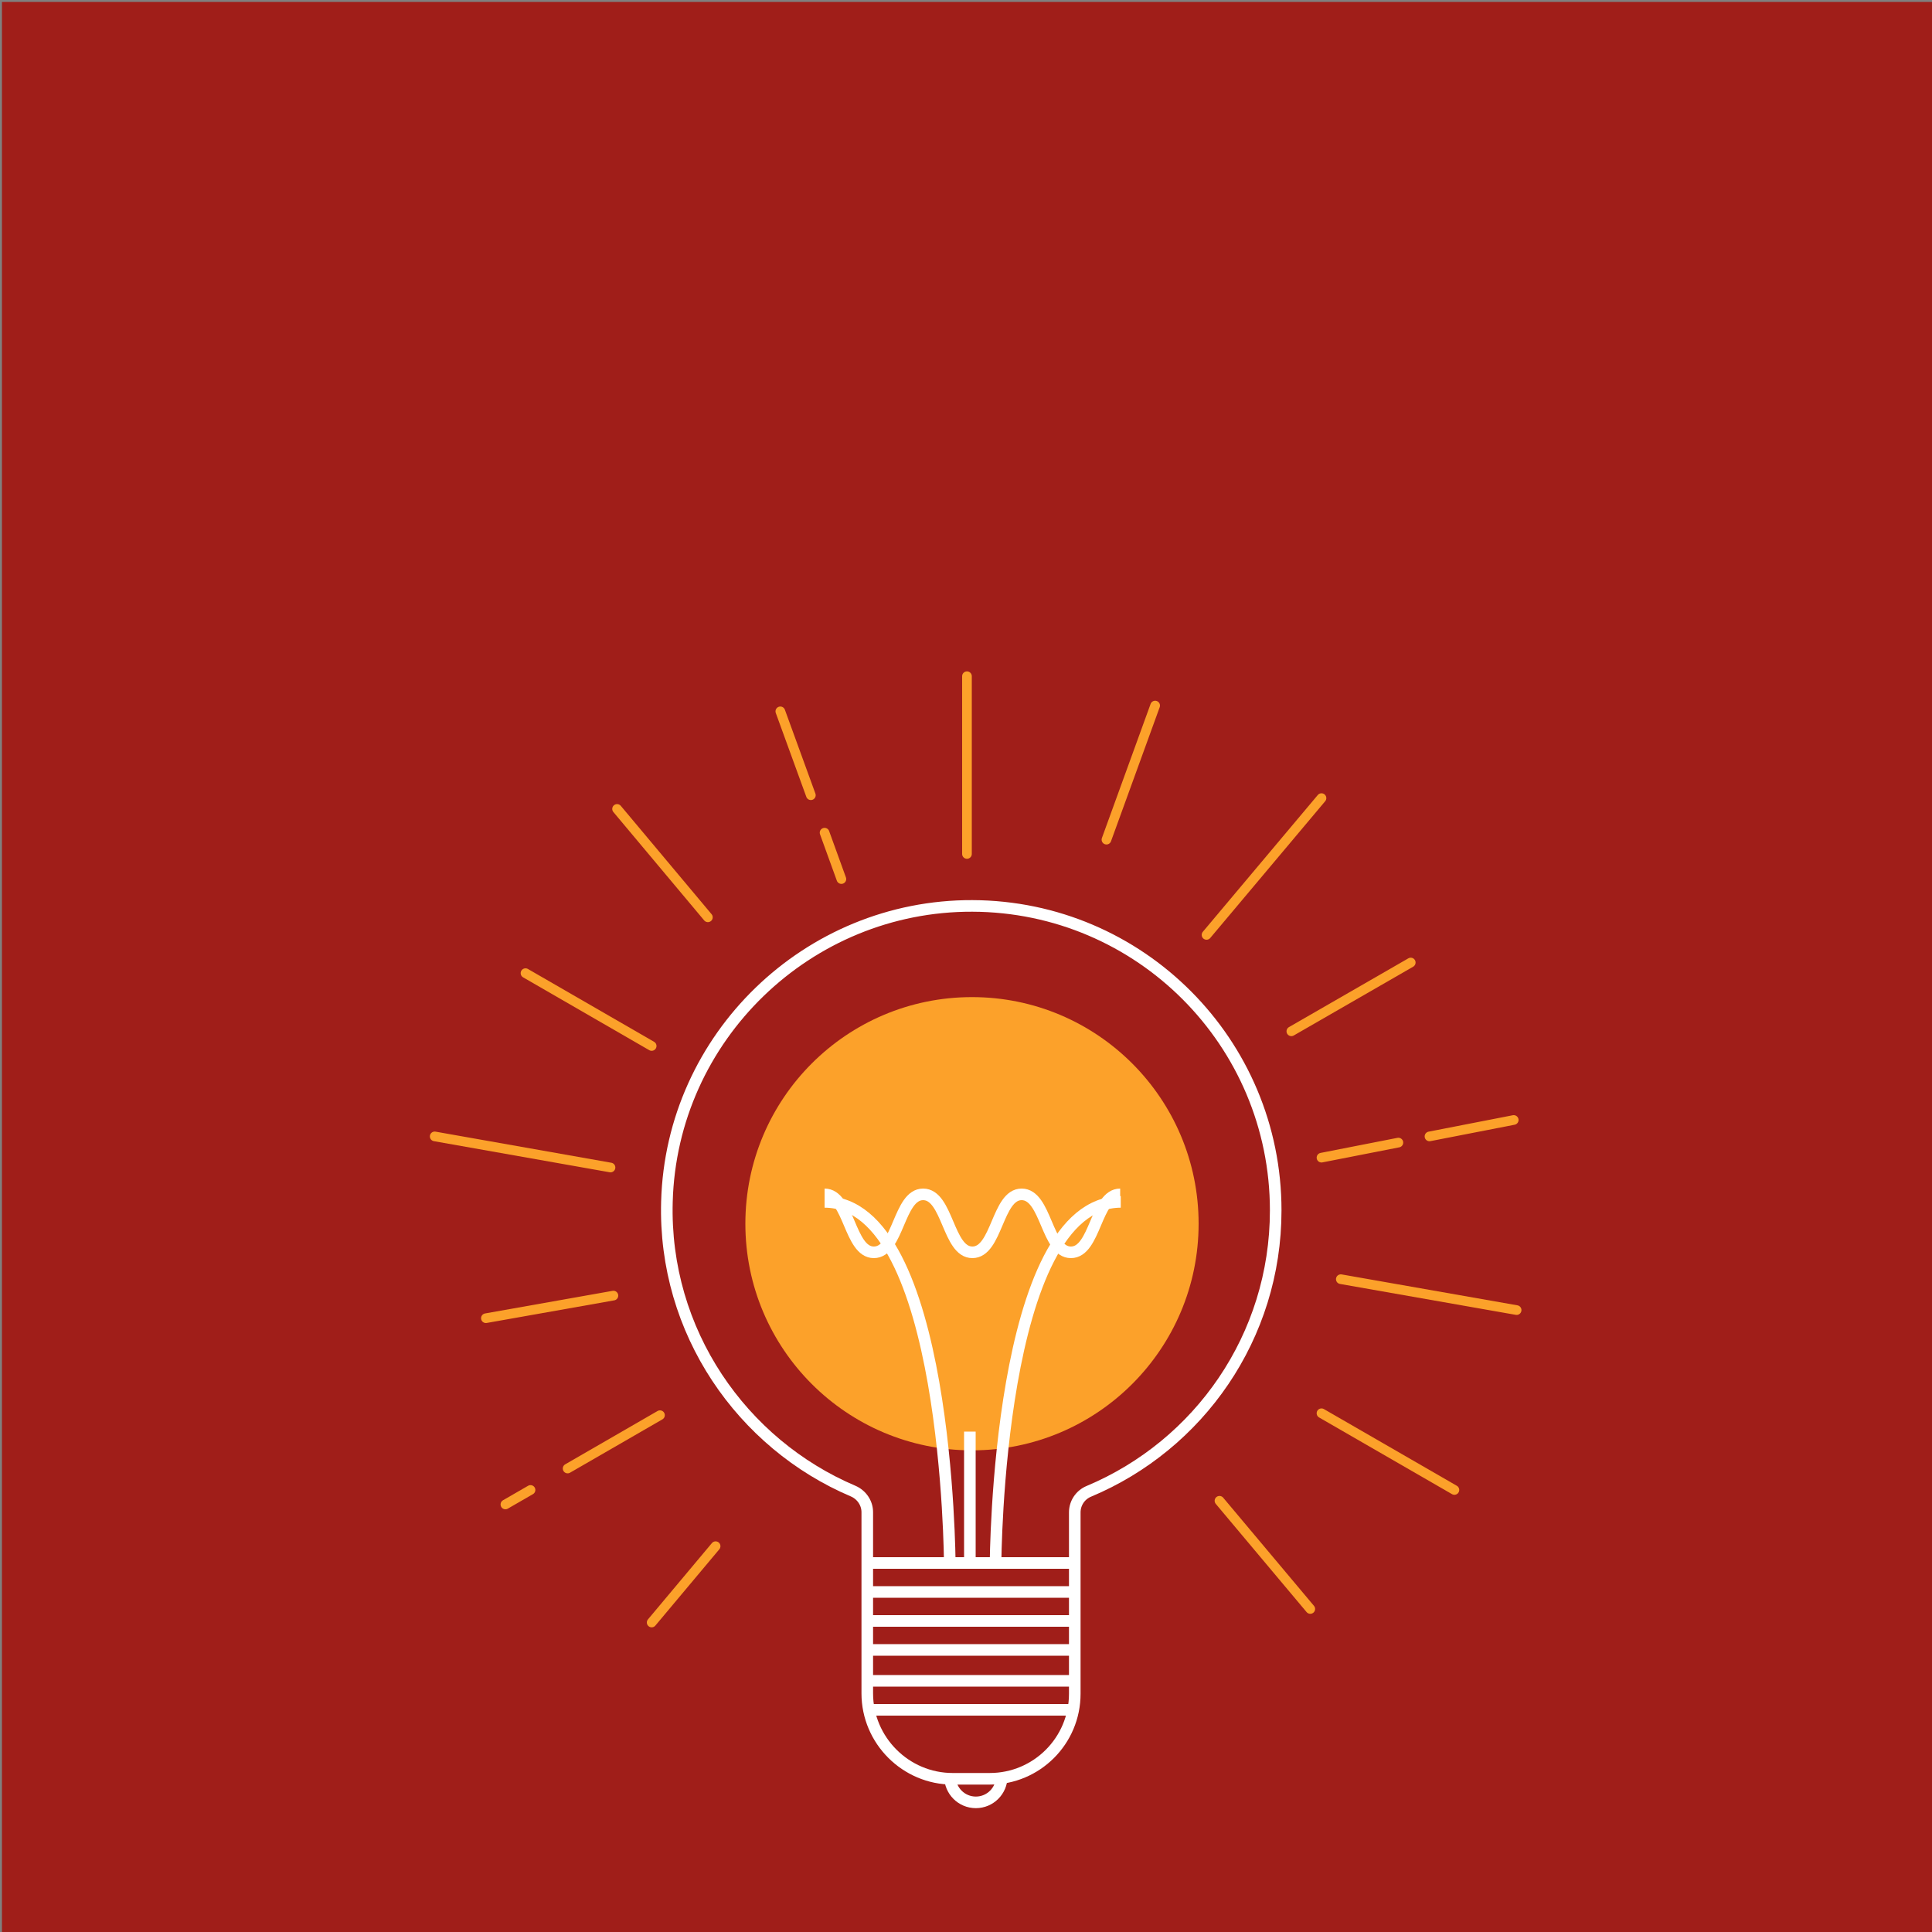 <?xml version="1.0" encoding="utf-8"?>
<!-- Generator: Adobe Illustrator 19.1.0, SVG Export Plug-In . SVG Version: 6.00 Build 0)  -->
<!DOCTYPE svg PUBLIC "-//W3C//DTD SVG 1.1//EN" "http://www.w3.org/Graphics/SVG/1.1/DTD/svg11.dtd">
<svg version="1.1" xmlns="http://www.w3.org/2000/svg" xmlns:xlink="http://www.w3.org/1999/xlink" x="0px" y="0px"
	 viewBox="0 0 1000 1000" enable-background="new 0 0 1000 1000" xml:space="preserve">
<rect x="0" y="0" width="1000" height="1000" fill="#808080" stroke="none"/>
<g id="Layer_2">
	<rect x="1" y="1" fill="#A01E19" width="999" height="999"/>
</g>
<g id="Layer_1">
	<circle fill="#FCA12A" cx="503.1" cy="633.4" r="117.3"/>
	<path fill="none" stroke="#FFFFFF" stroke-width="6" stroke-miterlimit="10" d="M660.3,626.5c0-86.9-70.2-157.3-157-157.6
		c-85.2-0.3-155.8,67.9-158.1,153.1c-1.9,67.3,38.9,125.4,96.4,149.8c4.4,1.9,7.3,6.2,7.3,10.9v93.8c0,24.3,19.9,44.2,44.2,44.2
		h19.2c24.3,0,44-19.7,44-44v-93.9c0-4.8,2.9-9.1,7.3-10.9C620.6,748,660.3,691.9,660.3,626.5z"/>
	<path fill="none" stroke="#FFFFFF" stroke-width="6" stroke-miterlimit="10" d="M518.5,919.5c0,7.4-6,13.4-13.4,13.4
		s-13.4-6-13.4-13.4"/>
	<line fill="none" stroke="#FFFFFF" stroke-width="6" stroke-miterlimit="10" x1="450" y1="885" x2="557" y2="885"/>
	<line fill="none" stroke="#FFFFFF" stroke-width="6" stroke-miterlimit="10" x1="450" y1="870" x2="557" y2="870"/>
	<line fill="none" stroke="#FFFFFF" stroke-width="6" stroke-miterlimit="10" x1="450" y1="854" x2="557" y2="854"/>
	<line fill="none" stroke="#FFFFFF" stroke-width="6" stroke-miterlimit="10" x1="450" y1="839" x2="557" y2="839"/>
	<line fill="none" stroke="#FFFFFF" stroke-width="6" stroke-miterlimit="10" x1="450" y1="824" x2="557" y2="824"/>
	<line fill="none" stroke="#FFFFFF" stroke-width="6" stroke-miterlimit="10" x1="450" y1="809" x2="557" y2="809"/>
	<line fill="none" stroke="#FFFFFF" stroke-width="6" stroke-miterlimit="10" x1="502" y1="809" x2="502" y2="741"/>
	<path fill="none" stroke="#FFFFFF" stroke-width="6" stroke-miterlimit="10" d="M515.3,809.3c0,0,0.8-187.2,64.8-187.2"/>
	<path fill="none" stroke="#FFFFFF" stroke-width="6" stroke-miterlimit="10" d="M491.6,809.3c0,0-0.8-187.2-64.8-187.2"/>
	<g>
		<path fill="none" stroke="#FFFFFF" stroke-width="6" stroke-miterlimit="10" d="M426.8,618.2c12.8,0,12.8,30,25.5,30
			c12.8,0,12.8-30,25.5-30c12.8,0,12.8,30,25.5,30c12.8,0,12.8-30,25.5-30c12.8,0,12.8,30,25.5,30c12.8,0,12.8-30,25.5-30"/>
	</g>
</g>
<g id="Layer_3">
	
		<line fill="none" stroke="#FCA12A" stroke-width="5" stroke-linecap="round" stroke-miterlimit="10" x1="500.5" y1="442" x2="500.5" y2="350"/>
	
		<line fill="none" stroke="#FCA12A" stroke-width="5" stroke-linecap="round" stroke-miterlimit="10" x1="419.7" y1="411.6" x2="403.9" y2="368.2"/>
	
		<line fill="none" stroke="#FCA12A" stroke-width="5" stroke-linecap="round" stroke-miterlimit="10" x1="435.5" y1="455" x2="426.8" y2="431"/>
	
		<line fill="none" stroke="#FCA12A" stroke-width="5" stroke-linecap="round" stroke-miterlimit="10" x1="366.4" y1="474.8" x2="319.4" y2="418.7"/>
	
		<line fill="none" stroke="#FCA12A" stroke-width="5" stroke-linecap="round" stroke-miterlimit="10" x1="337.3" y1="541.4" x2="272" y2="503.7"/>
	
		<line fill="none" stroke="#FCA12A" stroke-width="5" stroke-linecap="round" stroke-miterlimit="10" x1="316" y1="604.3" x2="225" y2="588.2"/>
	
		<line fill="none" stroke="#FCA12A" stroke-width="5" stroke-linecap="round" stroke-miterlimit="10" x1="317.5" y1="670.6" x2="251.5" y2="682.3"/>
	
		<line fill="none" stroke="#FCA12A" stroke-width="5" stroke-linecap="round" stroke-miterlimit="10" x1="274.6" y1="771.2" x2="261.6" y2="778.7"/>
	
		<line fill="none" stroke="#FCA12A" stroke-width="5" stroke-linecap="round" stroke-miterlimit="10" x1="341.6" y1="732.5" x2="293.8" y2="760.1"/>
	
		<line fill="none" stroke="#FCA12A" stroke-width="5" stroke-linecap="round" stroke-miterlimit="10" x1="370.4" y1="800.3" x2="337.3" y2="839.8"/>
	
		<line fill="none" stroke="#FCA12A" stroke-width="5" stroke-linecap="round" stroke-miterlimit="10" x1="631.2" y1="776.8" x2="678.2" y2="832.8"/>
	
		<line fill="none" stroke="#FCA12A" stroke-width="5" stroke-linecap="round" stroke-miterlimit="10" x1="684" y1="731.5" x2="752.8" y2="771.2"/>
	
		<line fill="none" stroke="#FCA12A" stroke-width="5" stroke-linecap="round" stroke-miterlimit="10" x1="694" y1="662.1" x2="785" y2="678.1"/>
	
		<line fill="none" stroke="#FCA12A" stroke-width="5" stroke-linecap="round" stroke-miterlimit="10" x1="739.9" y1="588.2" x2="783.5" y2="579.7"/>
	
		<line fill="none" stroke="#FCA12A" stroke-width="5" stroke-linecap="round" stroke-miterlimit="10" x1="684" y1="599.2" x2="723.8" y2="591.4"/>
	
		<line fill="none" stroke="#FCA12A" stroke-width="5" stroke-linecap="round" stroke-miterlimit="10" x1="668.4" y1="533.8" x2="730.2" y2="498.2"/>
	
		<line fill="none" stroke="#FCA12A" stroke-width="5" stroke-linecap="round" stroke-miterlimit="10" x1="624.5" y1="483.9" x2="684" y2="413.1"/>
	
		<line fill="none" stroke="#FCA12A" stroke-width="5" stroke-linecap="round" stroke-miterlimit="10" x1="572.7" y1="434.6" x2="597.9" y2="365.2"/>
</g>
</svg>

